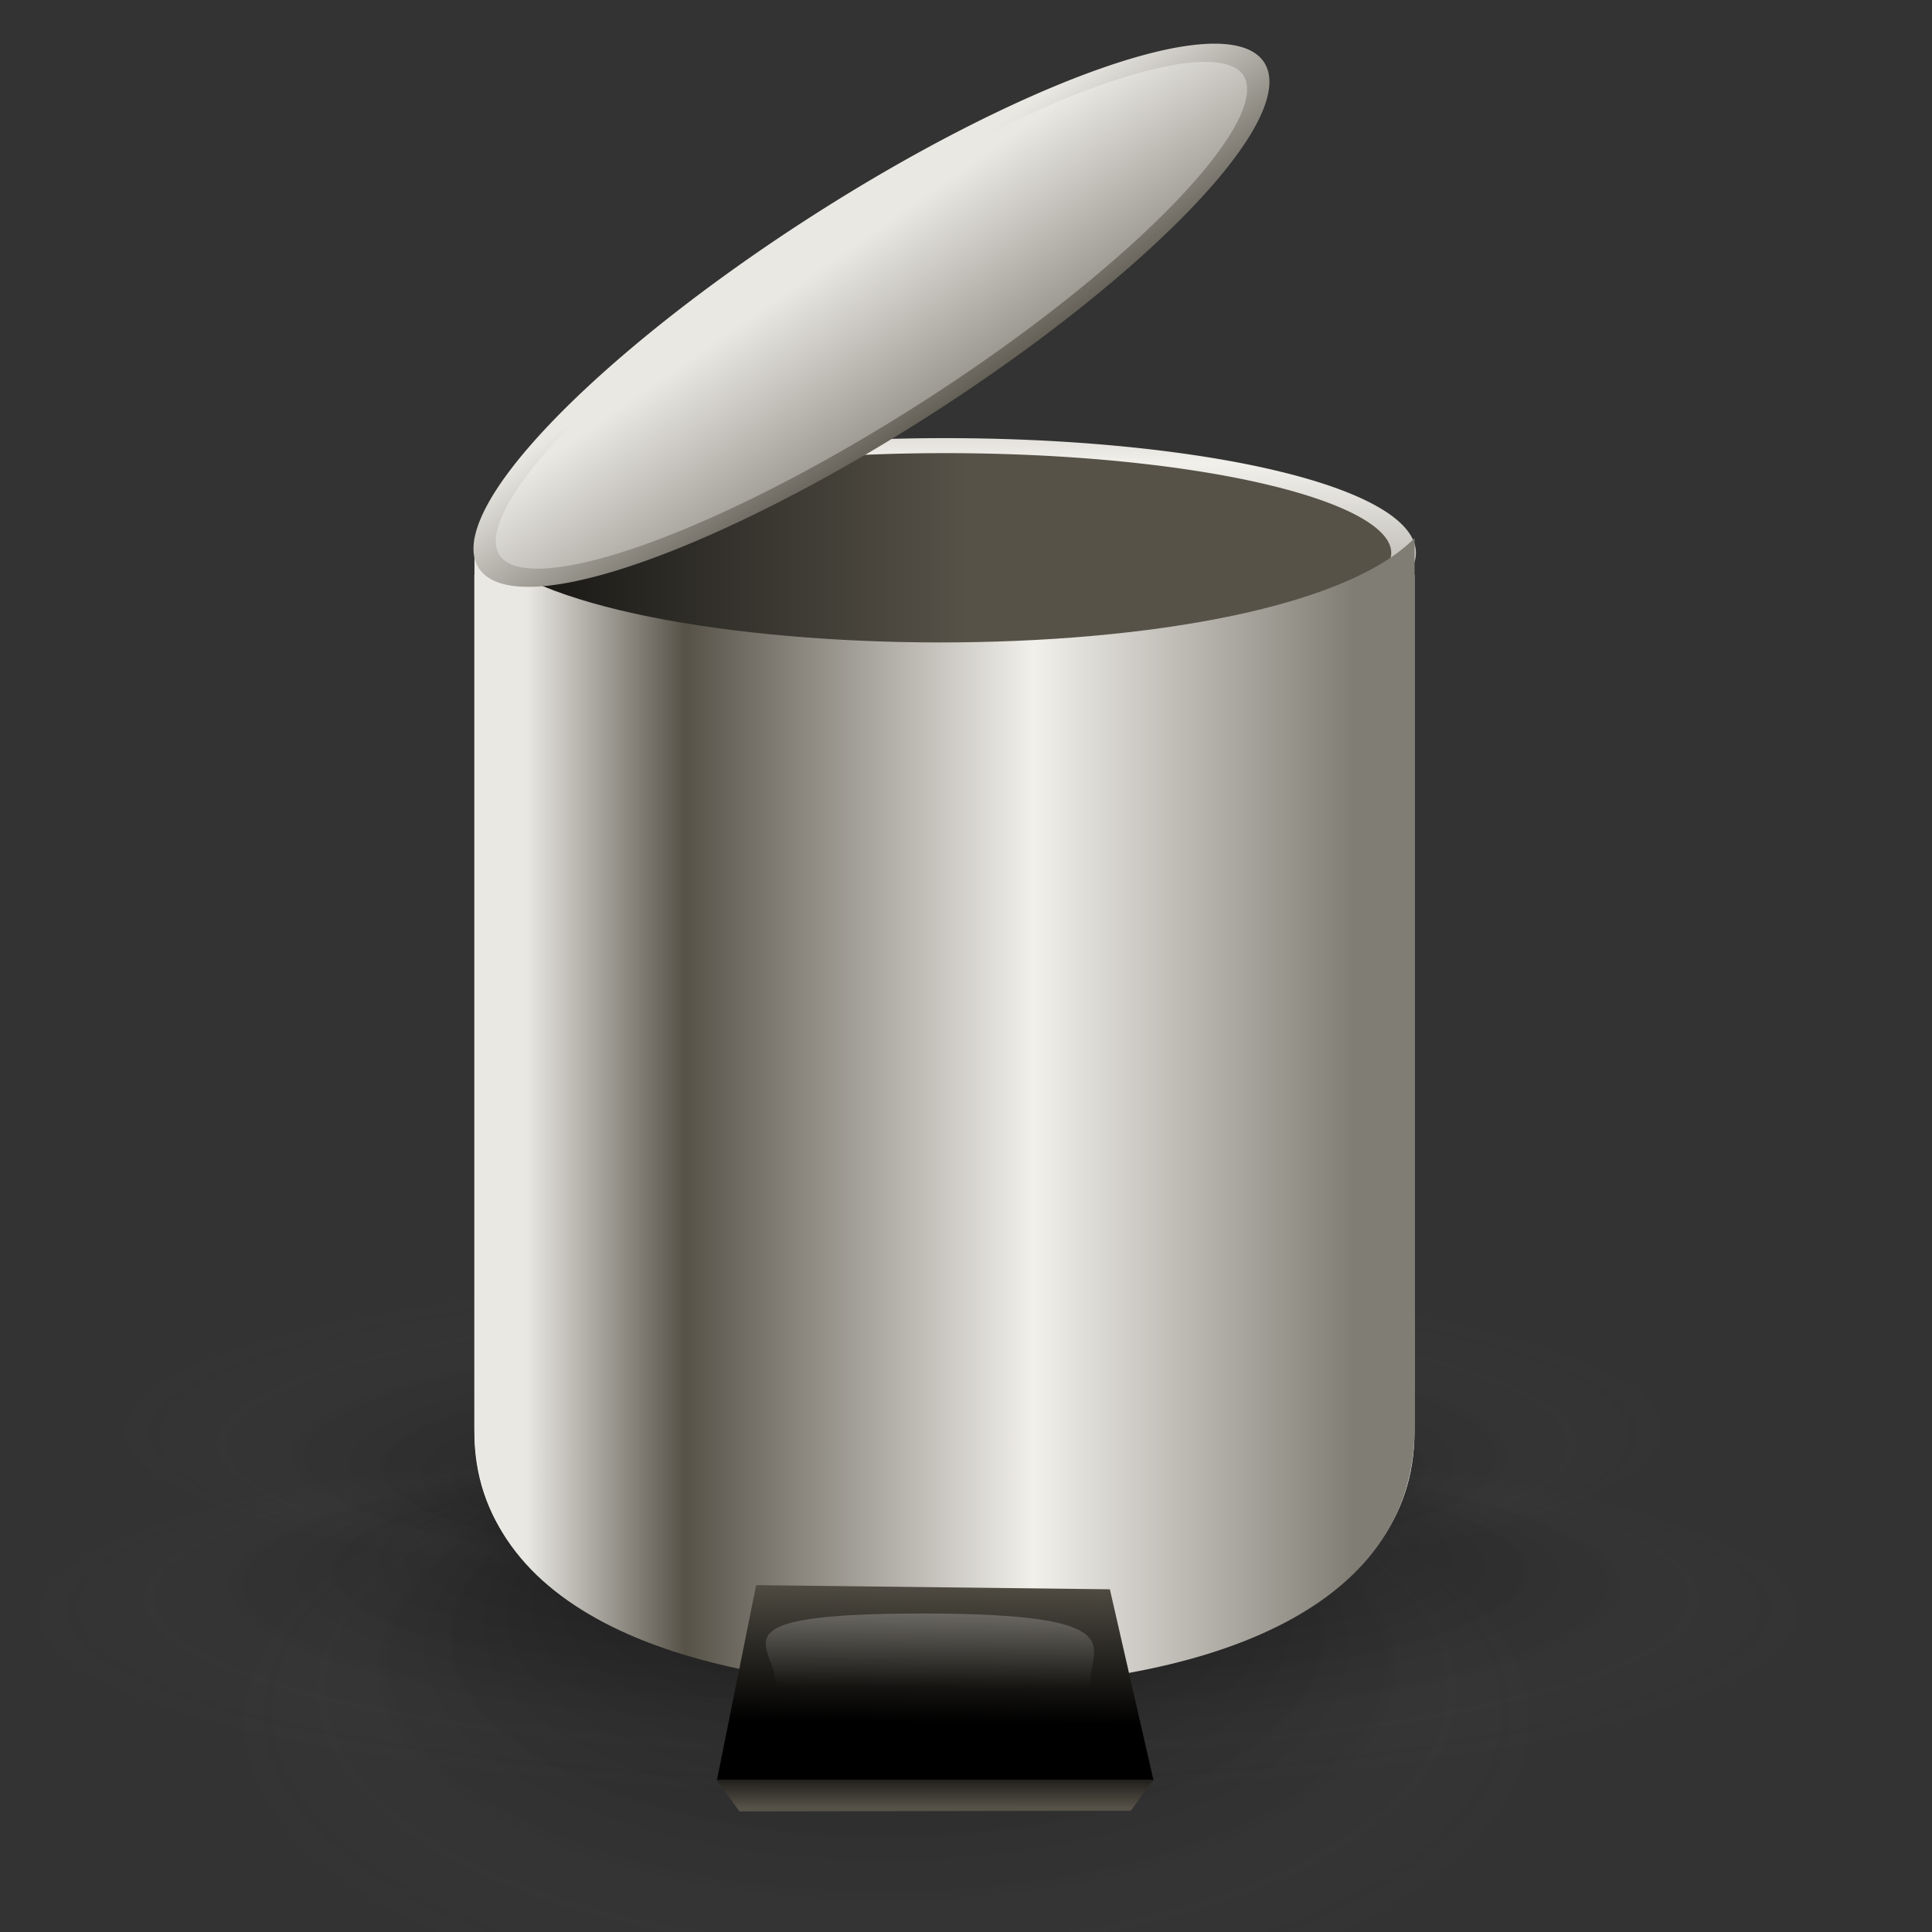 <?xml version="1.0" encoding="UTF-8" standalone="no"?>
<!-- Created with Inkscape (http://www.inkscape.org/) -->
<svg
   xmlns:dc="http://purl.org/dc/elements/1.1/"
   xmlns:cc="http://web.resource.org/cc/"
   xmlns:rdf="http://www.w3.org/1999/02/22-rdf-syntax-ns#"
   xmlns:svg="http://www.w3.org/2000/svg"
   xmlns="http://www.w3.org/2000/svg"
   xmlns:xlink="http://www.w3.org/1999/xlink"
   xmlns:sodipodi="http://sodipodi.sourceforge.net/DTD/sodipodi-0.dtd"
   xmlns:inkscape="http://www.inkscape.org/namespaces/inkscape"
   height="22"
   id="svg1"
   inkscape:version="0.45.1"
   sodipodi:docbase="C:\ms4w\Apache\htdocs\i3geo\imagens\visual\default"
   sodipodi:docname="gnome-fs-trash-full.svg"
   sodipodi:version="0.32"
   width="22"
   inkscape:output_extension="org.inkscape.output.svg.inkscape"
   version="1.0"
   inkscape:export-filename="C:\ms4w\Apache\htdocs\i3geo\imagens\visual\default\gnome-fs-trash-full.png"
   inkscape:export-xdpi="90"
   inkscape:export-ydpi="90">
  <rect width="100%" height="100%" fill="#333333" stroke="none"/>
  <defs
     id="defs3">
    <linearGradient
       id="linearGradient1501">
      <stop
         id="stop1896"
         offset="0"
         style="stop-color:#ffffff;stop-opacity:1;" />
      <stop
         id="stop1504"
         offset="1"
         style="stop-color:#ffffff;stop-opacity:0;" />
    </linearGradient>
    <linearGradient
       id="linearGradient1492">
      <stop
         id="stop1493"
         offset="0"
         style="stop-color:#dadada;stop-opacity:1;" />
      <stop
         id="stop1892"
         offset="0.349"
         style="stop-color:#f1f1f1;stop-opacity:1;" />
      <stop
         id="stop1494"
         offset="1"
         style="stop-color:#f0f0f0;stop-opacity:1;" />
    </linearGradient>
    <linearGradient
       id="linearGradient1507">
      <stop
         id="stop1887"
         offset="0"
         style="stop-color:#000000;stop-opacity:0.096;" />
      <stop
         id="stop1888"
         offset="1"
         style="stop-color:#000000;stop-opacity:0;" />
    </linearGradient>
    <radialGradient
       cx="24.826"
       cy="176.564"
       fx="24.82"
       fy="130.386"
       id="radialGradient1502"
       r="51.668"
       xlink:href="#linearGradient1806"
       gradientUnits="userSpaceOnUse" />
    <linearGradient
       id="linearGradient1806">
      <stop
         id="stop1807"
         offset="0"
         style="stop-color:#000000;stop-opacity:0.408;" />
      <stop
         id="stop3276"
         offset="0.648"
         style="stop-color:#000000;stop-opacity:0.073;" />
      <stop
         id="stop1808"
         offset="1"
         style="stop-color:#939393;stop-opacity:0;" />
    </linearGradient>
    <radialGradient
       cx="24.826"
       cy="176.564"
       fx="27.01"
       fy="137.434"
       id="radialGradient1505"
       r="51.668"
       xlink:href="#linearGradient1806"
       gradientUnits="userSpaceOnUse" />
    <linearGradient
       id="linearGradient1506">
      <stop
         id="stop1507"
         offset="0"
         style="stop-color:#000000;stop-opacity:1;" />
      <stop
         id="stop1508"
         offset="1"
         style="stop-color:#565248;stop-opacity:1;" />
    </linearGradient>
    <linearGradient
       id="linearGradient1498">
      <stop
         id="stop1499"
         offset="0"
         style="stop-color:#807d74;stop-opacity:1;" />
      <stop
         id="stop1501"
         offset="0.387"
         style="stop-color:#f2f0eb;stop-opacity:1;" />
      <stop
         id="stop1502"
         offset="0.808"
         style="stop-color:#565248;stop-opacity:1;" />
      <stop
         id="stop1500"
         offset="1"
         style="stop-color:#eae8e3;stop-opacity:1;" />
    </linearGradient>
    <linearGradient
       id="linearGradient1494">
      <stop
         id="stop1495"
         offset="0"
         style="stop-color:#ffffff;stop-opacity:0;" />
      <stop
         id="stop1496"
         offset="1"
         style="stop-color:#fff;stop-opacity:1;" />
    </linearGradient>
    <linearGradient
       id="linearGradient1488">
      <stop
         id="stop1489"
         offset="0"
         style="stop-color:#000000;stop-opacity:1;" />
      <stop
         id="stop1490"
         offset="1"
         style="stop-color:#565248;stop-opacity:1;" />
    </linearGradient>
    <linearGradient
       id="linearGradient1491"
       x1="56"
       x2="56.413"
       xlink:href="#linearGradient1488"
       y1="192.496"
       y2="176.42"
       gradientTransform="scale(1.473,0.679)"
       gradientUnits="userSpaceOnUse" />
    <linearGradient
       id="linearGradient1493"
       x1="43.722"
       x2="44.329"
       xlink:href="#linearGradient1494"
       y1="231.702"
       y2="187.193"
       gradientTransform="scale(1.809,0.553)"
       gradientUnits="userSpaceOnUse" />
    <linearGradient
       id="linearGradient1497"
       x1="127.072"
       x2="51.481"
       xlink:href="#linearGradient1498"
       y1="65.403"
       y2="65.403"
       gradientTransform="scale(0.891,1.122)"
       gradientUnits="userSpaceOnUse" />
    <linearGradient
       id="linearGradient1505"
       x1="132.219"
       x2="232.646"
       xlink:href="#linearGradient1506"
       y1="657.571"
       y2="657.571"
       gradientTransform="scale(1.578,0.634)"
       gradientUnits="userSpaceOnUse" />
    <linearGradient
       id="linearGradient1509"
       x1="249.395"
       x2="249.395"
       xlink:href="#linearGradient1498"
       y1="773.438"
       y2="361.031"
       gradientTransform="scale(1.578,0.634)"
       gradientUnits="userSpaceOnUse" />
    <linearGradient
       id="linearGradient1499"
       x1="395.519"
       x2="243.551"
       xlink:href="#linearGradient1498"
       y1="1747.382"
       y2="626.75"
       gradientTransform="scale(1.578,0.634)"
       gradientUnits="userSpaceOnUse" />
    <linearGradient
       id="linearGradient1495"
       x1="21.558"
       x2="21.524"
       xlink:href="#linearGradient1488"
       y1="489.236"
       y2="501.558"
       gradientTransform="scale(3.657,0.273)"
       gradientUnits="userSpaceOnUse" />
    <linearGradient
       id="linearGradient2508"
       x1="344.825"
       x2="239.862"
       xlink:href="#linearGradient1498"
       y1="1378.495"
       y2="616.301"
       gradientTransform="scale(1.578,0.634)"
       gradientUnits="userSpaceOnUse" />
    <linearGradient
       id="linearGradient2647"
       xlink:href="#linearGradient1488" />
    <linearGradient
       id="linearGradient2648"
       x1="0.701"
       x2="0.111"
       xlink:href="#linearGradient1492"
       y1="0.219"
       y2="0.789" />
    <linearGradient
       id="linearGradient2649"
       x1="0.724"
       x2="0.378"
       xlink:href="#linearGradient1501"
       y1="0.305"
       y2="0.828" />
    <linearGradient
       id="linearGradient2662"
       xlink:href="#linearGradient1507" />
    <linearGradient
       gradientTransform="scale(1,1)"
       id="linearGradient2663"
       x1="0.362"
       x2="0.948"
       xlink:href="#linearGradient1507"
       y1="1.19"
       y2="0.256" />
    <linearGradient
       id="linearGradient2664"
       x1="0.379"
       x2="0.955"
       xlink:href="#linearGradient1507"
       y1="1.165"
       y2="0.245" />
    <radialGradient
       inkscape:collect="always"
       xlink:href="#linearGradient1806"
       id="radialGradient2223"
       cx="24.826"
       cy="176.564"
       fx="27.01"
       fy="137.434"
       r="51.668"
       gradientUnits="userSpaceOnUse" />
  </defs>
  <sodipodi:namedview
     bordercolor="#666666"
     borderopacity="1.0"
     id="base"
     inkscape:cx="13.636488"
     inkscape:cy="2.7272976"
     inkscape:pageopacity="0.0"
     inkscape:pageshadow="2"
     inkscape:window-height="579"
     inkscape:window-width="758"
     inkscape:window-x="290"
     inkscape:window-y="83"
     inkscape:zoom="7.4596407"
     pagecolor="#ffffff"
     width="22px"
     height="22px"
     inkscape:current-layer="svg1" />
  <g
     id="g2211"
     transform="matrix(0.14,0,0,0.136,-0.431,-0.299)">
    <path
       transform="matrix(1.23,0,0,-0.257,45.135,167.143)"
       style="fill:url(#radialGradient2223);fill-opacity:1;fill-rule:evenodd;stroke-width:1pt"
       sodipodi:type="arc"
       sodipodi:ry="56.143108"
       sodipodi:rx="56.143108"
       sodipodi:cy="175.83524"
       sodipodi:cx="25.912205"
       id="path2509"
       d="M 82.055 175.835 A 56.143 56.143 0 1 1  -30.231,175.835 A 56.143 56.143 0 1 1  82.055 175.835 z" />
    <path
       transform="matrix(0.312,0,0,0.195,-32.773,-34.886)"
       style="fill:url(#linearGradient1505);fill-opacity:1;fill-rule:evenodd;stroke:url(#linearGradient1509);stroke-width:6.438"
       sodipodi:type="arc"
       sodipodi:ry="46.066139"
       sodipodi:rx="119.48405"
       sodipodi:cy="427.59015"
       sodipodi:cx="361.3313"
       id="path1504"
       d="M 480.815 427.59 A 119.484 46.066 0 1 1  241.847,427.59 A 119.484 46.066 0 1 1  480.815 427.59 z" />
    <path
       transform="matrix(1.029,0,0,0.485,49.657,61.129)"
       style="fill:url(#radialGradient1502);fill-opacity:1;fill-rule:evenodd;stroke-width:1pt"
       sodipodi:type="arc"
       sodipodi:ry="56.143108"
       sodipodi:rx="56.143108"
       sodipodi:cy="175.83524"
       sodipodi:cx="25.912205"
       id="path3277"
       d="M 82.055 175.835 A 56.143 56.143 0 1 1  -30.231,175.835 A 56.143 56.143 0 1 1  82.055 175.835 z" />
    <path
       transform="matrix(1.408,0,0,0.294,42.677,85.687)"
       style="fill:url(#radialGradient1505);fill-opacity:1;fill-rule:evenodd;stroke-width:1pt"
       sodipodi:type="arc"
       sodipodi:ry="56.143108"
       sodipodi:rx="56.143108"
       sodipodi:cy="175.83524"
       sodipodi:cx="25.912205"
       id="path1809"
       d="M 82.055 175.835 A 56.143 56.143 0 1 1  -30.231,175.835 A 56.143 56.143 0 1 1  82.055 175.835 z" />
    <path
       style="fill:#ffffff;fill-rule:evenodd;stroke-width:0.83pt"
       sodipodi:nodetypes="ccccccc"
       id="path962"
       d="M 41.662,50.318 L 41.662,122.082 C 41.662,136.761 58.714,143 79.896,143 L 79.896,143 C 101.078,143 118.13,136.761 118.13,122.082 L 118.13,50.318 C 106.126,62.278 48.225,60.752 41.662,50.318 z " />
    <path
       style="fill:url(#linearGradient1497);fill-opacity:1;fill-rule:evenodd;stroke-width:0.83pt"
       sodipodi:nodetypes="ccccccc"
       id="rect900"
       d="M 41.668,47.255 L 41.668,121.806 C 41.668,137.055 58.72,143.537 79.902,143.537 L 79.902,143.537 C 101.083,143.537 118.136,137.055 118.136,121.806 L 118.136,47.255 C 106.131,59.68 48.231,58.095 41.668,47.255 z " />
    <path
       transform="matrix(1.144,0,0,1.144,-11.403,-3.049)"
       style="fill:url(#linearGradient1491);fill-opacity:1;fill-rule:evenodd;stroke-width:1pt"
       id="path902"
       d="M 66.418,120.603 L 63.624,134.91 L 94.675,134.91 L 91.57,120.907 L 66.418,120.603 z " />
    <path
       transform="matrix(1.144,0,0,1.144,-11.403,-3.049)"
       style="fill:url(#linearGradient1495);fill-opacity:1;fill-rule:evenodd;stroke-width:1pt"
       sodipodi:nodetypes="ccccc"
       id="path2506"
       d="M 65.233,137.165 L 63.596,134.841 L 94.67,134.841 L 93.056,137.116 L 65.233,137.165 z " />
    <path
       transform="matrix(1.144,0,0,1.144,-11.403,-3.049)"
       style="fill:url(#linearGradient1493);fill-opacity:1;fill-rule:evenodd;stroke-width:1pt"
       sodipodi:nodetypes="czzz"
       id="path1492"
       d="M 67.806,127.831 C 67.806,125.022 63.052,122.679 78.258,122.679 C 93.434,122.679 90.152,125.143 90.152,127.831 C 90.152,130.529 67.806,130.417 67.806,127.831 z " />
    <path
       transform="matrix(0.26,-0.173,0.108,0.162,-66.165,21.836)"
       style="fill:url(#linearGradient1499);fill-opacity:1;fill-rule:evenodd;stroke:url(#linearGradient2508);stroke-width:6.438"
       sodipodi:type="arc"
       sodipodi:ry="46.066139"
       sodipodi:rx="119.48405"
       sodipodi:cy="427.59015"
       sodipodi:cx="361.3313"
       id="path2507"
       d="M 480.815 427.59 A 119.484 46.066 0 1 1  241.847,427.59 A 119.484 46.066 0 1 1  480.815 427.59 z" />
  </g>
</svg>
